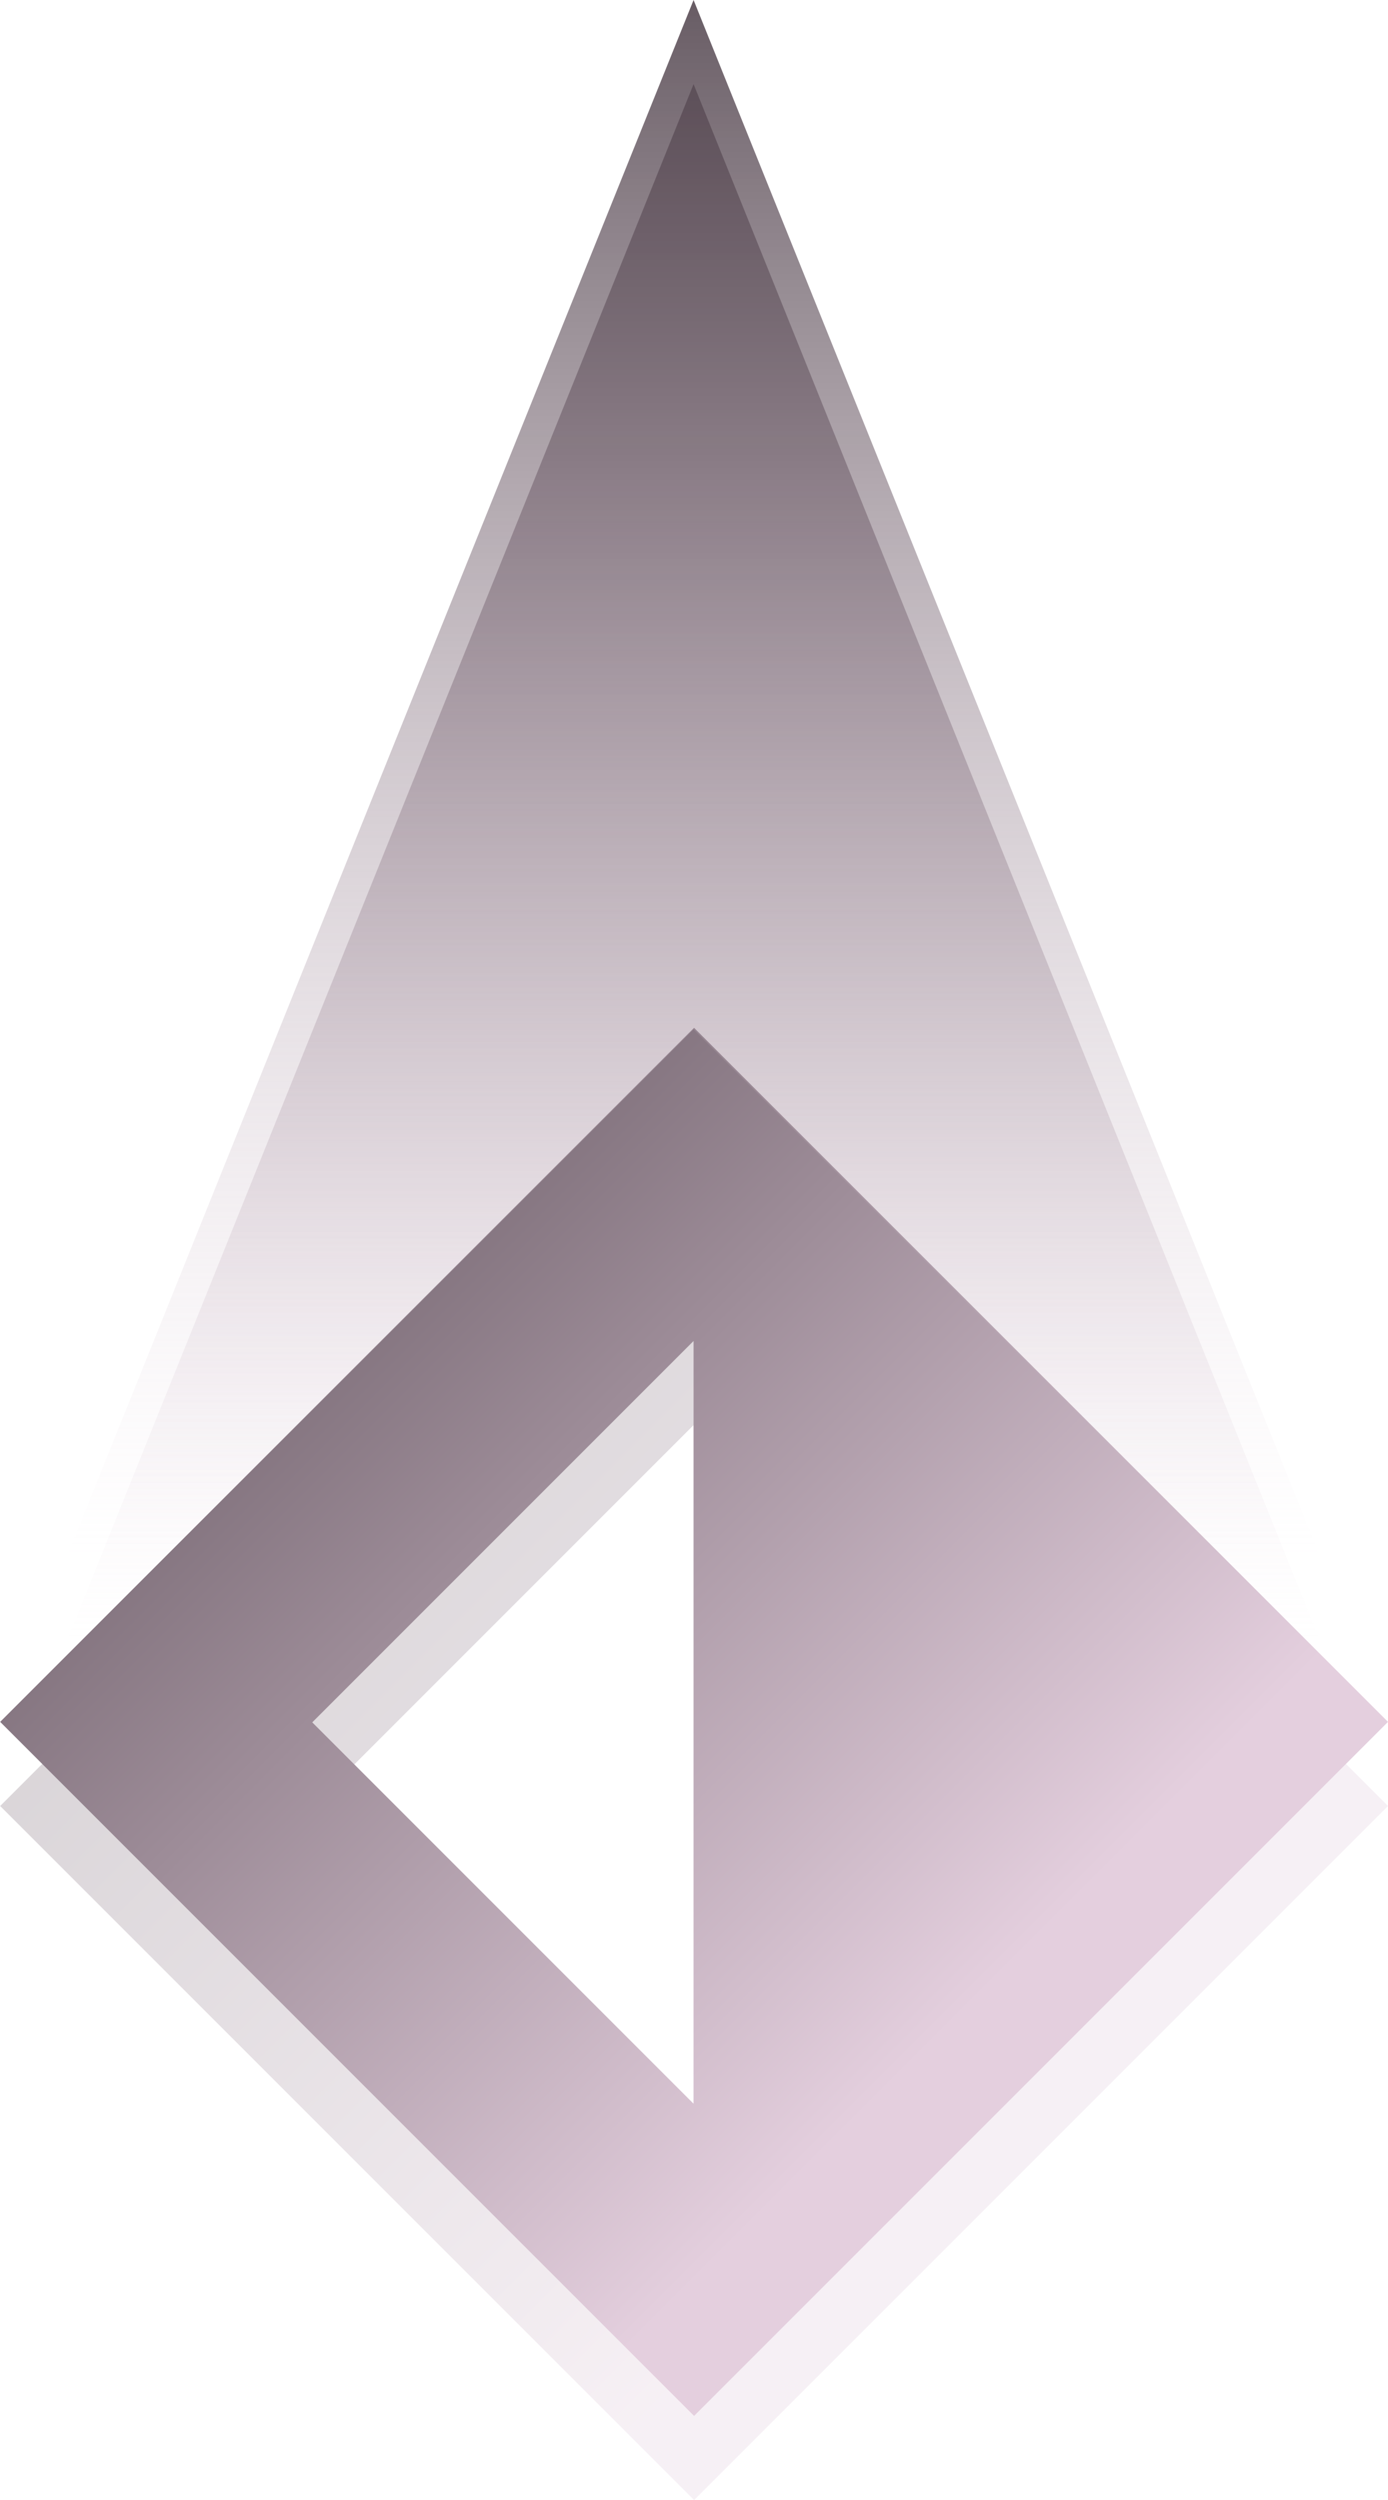 <svg id="videoprof-logo-root" xmlns="http://www.w3.org/2000/svg" viewBox="0 0 495.04 891.49">
    <defs>
        <linearGradient id="grd-line" gradientTransform="rotate(90)">
            <stop offset="0%" stop-color="#564952"/>
            <stop offset="90%" stop-color="#e4cfde" stop-opacity="0"/>
        </linearGradient>
        <linearGradient id="grd-root" gradientTransform="rotate(45)">
            <stop offset="0%" stop-color="#564952"/>
            <stop offset="100%" stop-color="#e4cfde"/>
        </linearGradient>
        <linearGradient id="grd-root-bg" gradientTransform="rotate(45)">
            <stop offset="0%" stop-color="#564952" stop-opacity="0.3"/>
            <stop offset="100%" stop-color="#e4cfde" stop-opacity="0.3"/>
        </linearGradient>
    </defs>
    <path fill="url('#grd-line')" d="M960,457.08l247.35,247.35Q1083.7,397.22,960,90,836.31,397.16,712.63,704.32l.07.08Z"
          transform="translate(-712.63 -60)"/>
    <path fill="url('#grd-root-bg')"
          d="M960.18,456.51,712.69,704,960.18,951.49,1207.67,704ZM960,840.17l-136-136,136-136Z"
          transform="translate(-712.63 -60)"/>
    <path fill="url('#grd-root')" d="M960.18,456.51,712.69,704,960.18,951.49,1207.67,704ZM960,840.17l-136-136,136-136Z"
          transform="translate(-712.63 -90)"/>
    <path fill="url('#grd-line')" d="M960,457.08l247.35,247.35Q1083.7,397.22,960,90,836.31,397.16,712.63,704.32l.07.08Z"
          transform="translate(-712.63 -90)" style="opacity: 0.9"/>
</svg>
